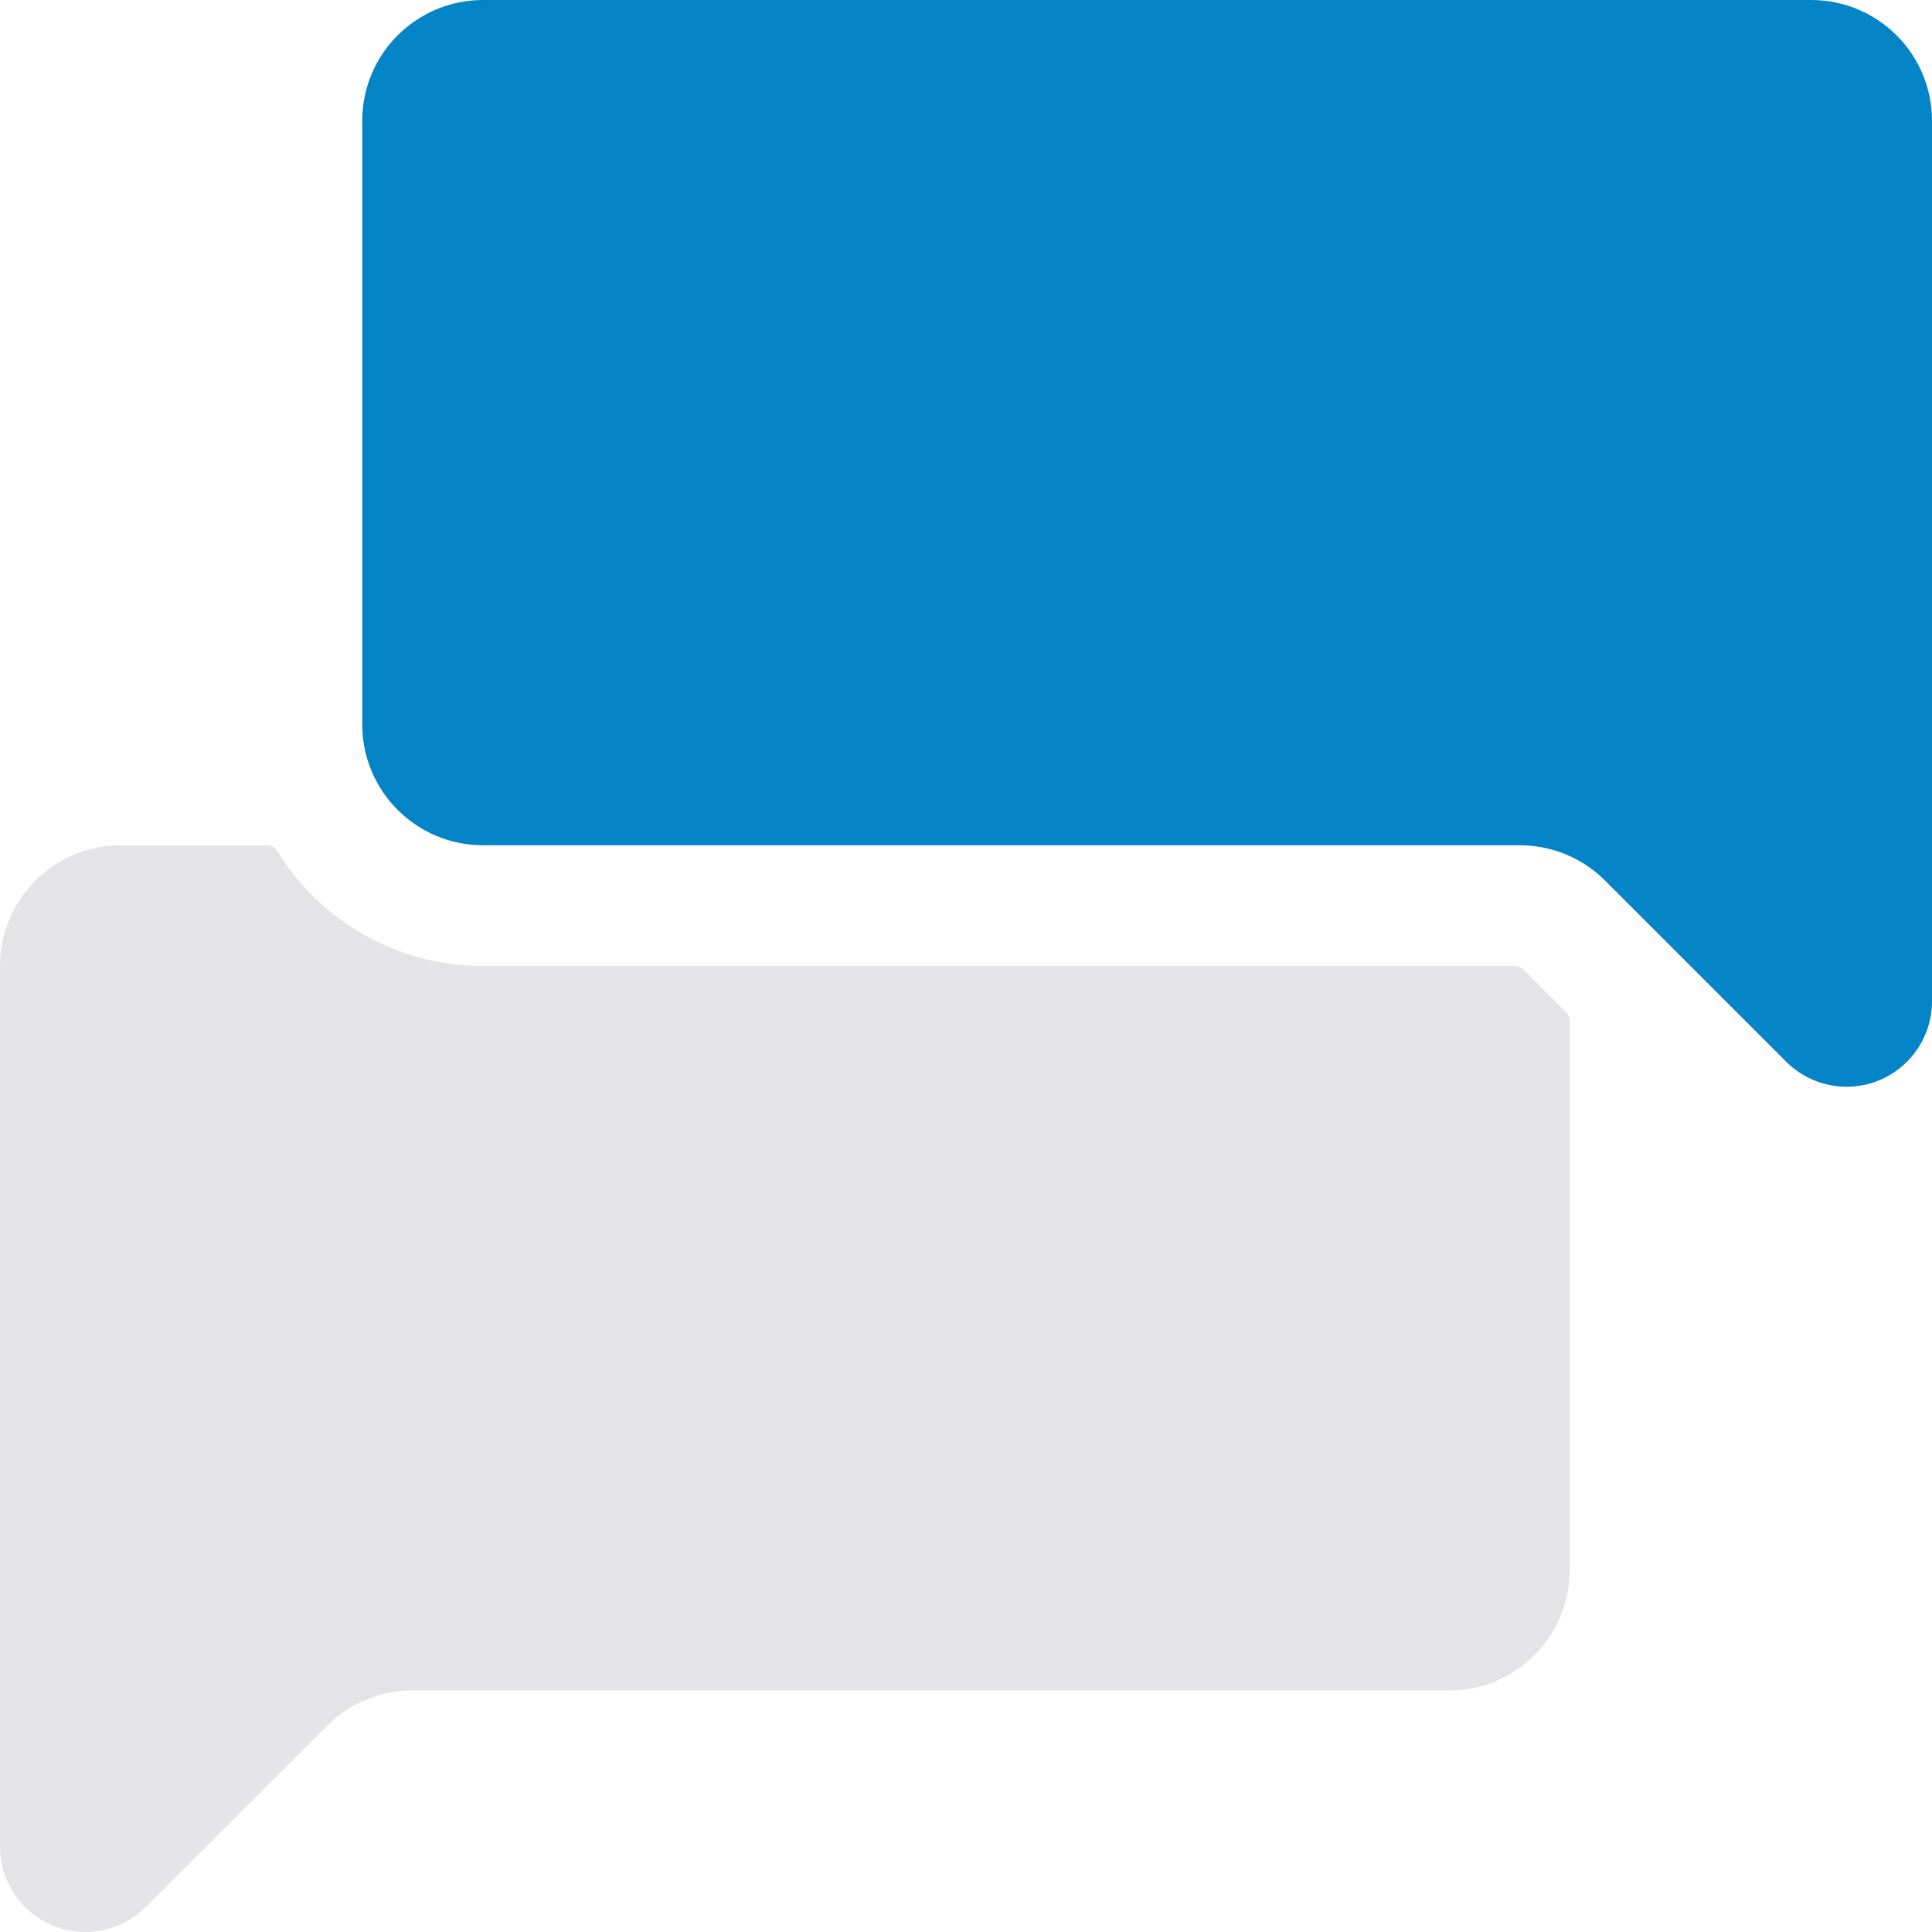 <svg width="16" height="16" viewBox="0 0 16 16" fill="none" xmlns="http://www.w3.org/2000/svg">
<path fill-rule="evenodd" clip-rule="evenodd" d="M2.21 7C2.246 7 2.278 7.019 2.297 7.05C2.649 7.62 3.28 8 4 8H12.544C12.571 8 12.596 8.011 12.615 8.029L12.971 8.385C12.989 8.404 13 8.429 13 8.456V13C13 13.552 12.552 14 12 14H3.414C3.149 14 2.895 14.105 2.707 14.293L1.207 15.793C1.075 15.925 0.895 16 0.707 16C0.317 16 0 15.683 0 15.293V8C0 7.448 0.448 7 1 7H2.21Z" fill="#E4E4E7"/>
<path d="M16 1C16 0.448 15.552 0 15 0H4C3.448 0 3 0.448 3 1V6C3 6.552 3.448 7 4 7H12.586C12.851 7 13.105 7.105 13.293 7.293L14.793 8.793C14.925 8.925 15.105 9 15.293 9V9C15.683 9 16 8.683 16 8.293V1Z" fill="#0284C7"/>
</svg>
